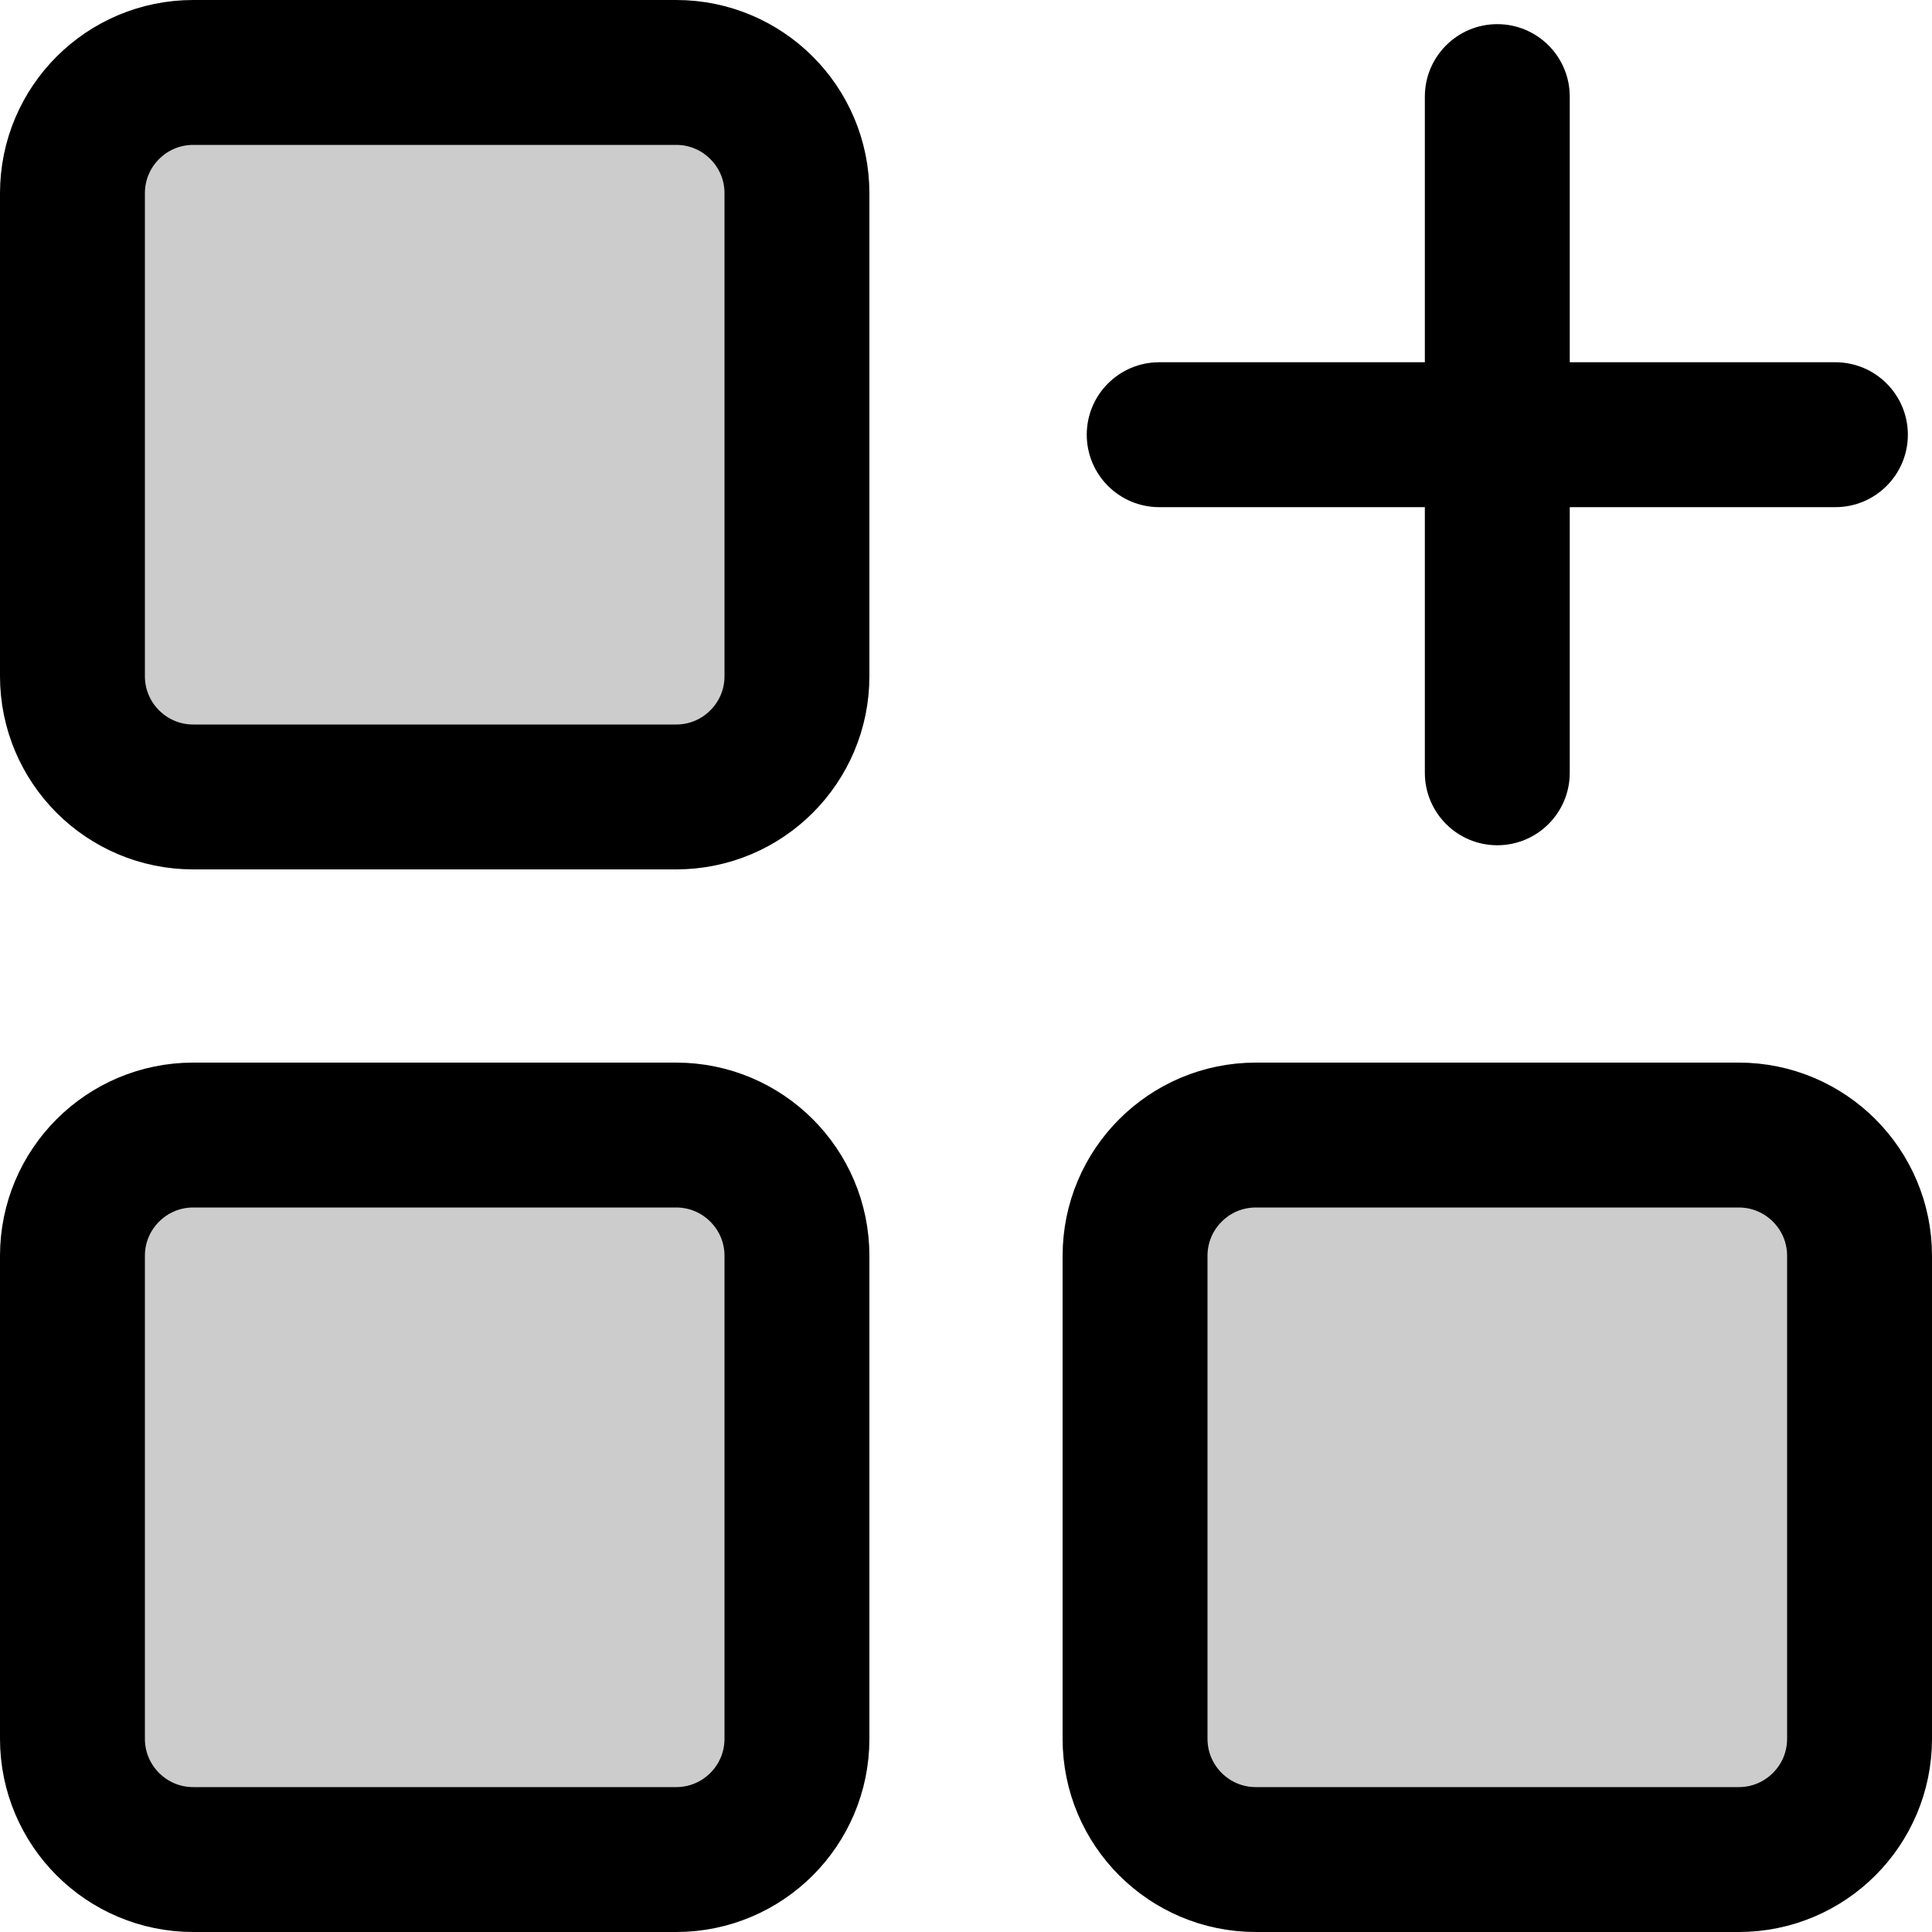 <svg xmlns="http://www.w3.org/2000/svg" width="20" height="20" viewBox="0 0 20 20" fill="none">
<path d="M0.75 2C0.75 1.31 1.31 0.75 2 0.75H7C7.69 0.75 8.25 1.31 8.25 2V7C8.25 7.69 7.69 8.25 7 8.25H2C1.31 8.25 0.75 7.69 0.75 7V2ZM0.75 13C0.75 12.31 1.31 11.75 2 11.75H7C7.69 11.75 8.25 12.31 8.25 13V18C8.25 18.69 7.69 19.25 7 19.25H2C1.31 19.25 0.75 18.69 0.75 18V13ZM11.75 13C11.75 12.31 12.31 11.75 13 11.75H18C18.69 11.75 19.25 12.31 19.25 13V18C19.25 18.69 18.69 19.25 18 19.25H13C12.31 19.25 11.75 18.69 11.75 18V13Z" fill="currentColor" fill-opacity="0.2" stroke="currentColor" stroke-width="1.5"></path>
<path d="M16.25 1C16.25 0.586 15.914 0.25 15.5 0.25C15.086 0.25 14.75 0.586 14.75 1V3.75H12C11.586 3.75 11.25 4.086 11.25 4.5C11.25 4.914 11.586 5.25 12 5.25H14.75V8C14.75 8.414 15.086 8.75 15.5 8.75C15.914 8.75 16.25 8.414 16.25 8V5.25H19C19.414 5.25 19.75 4.914 19.75 4.5C19.75 4.086 19.414 3.75 19 3.75H16.25V1Z" fill="currentColor"></path>
</svg>